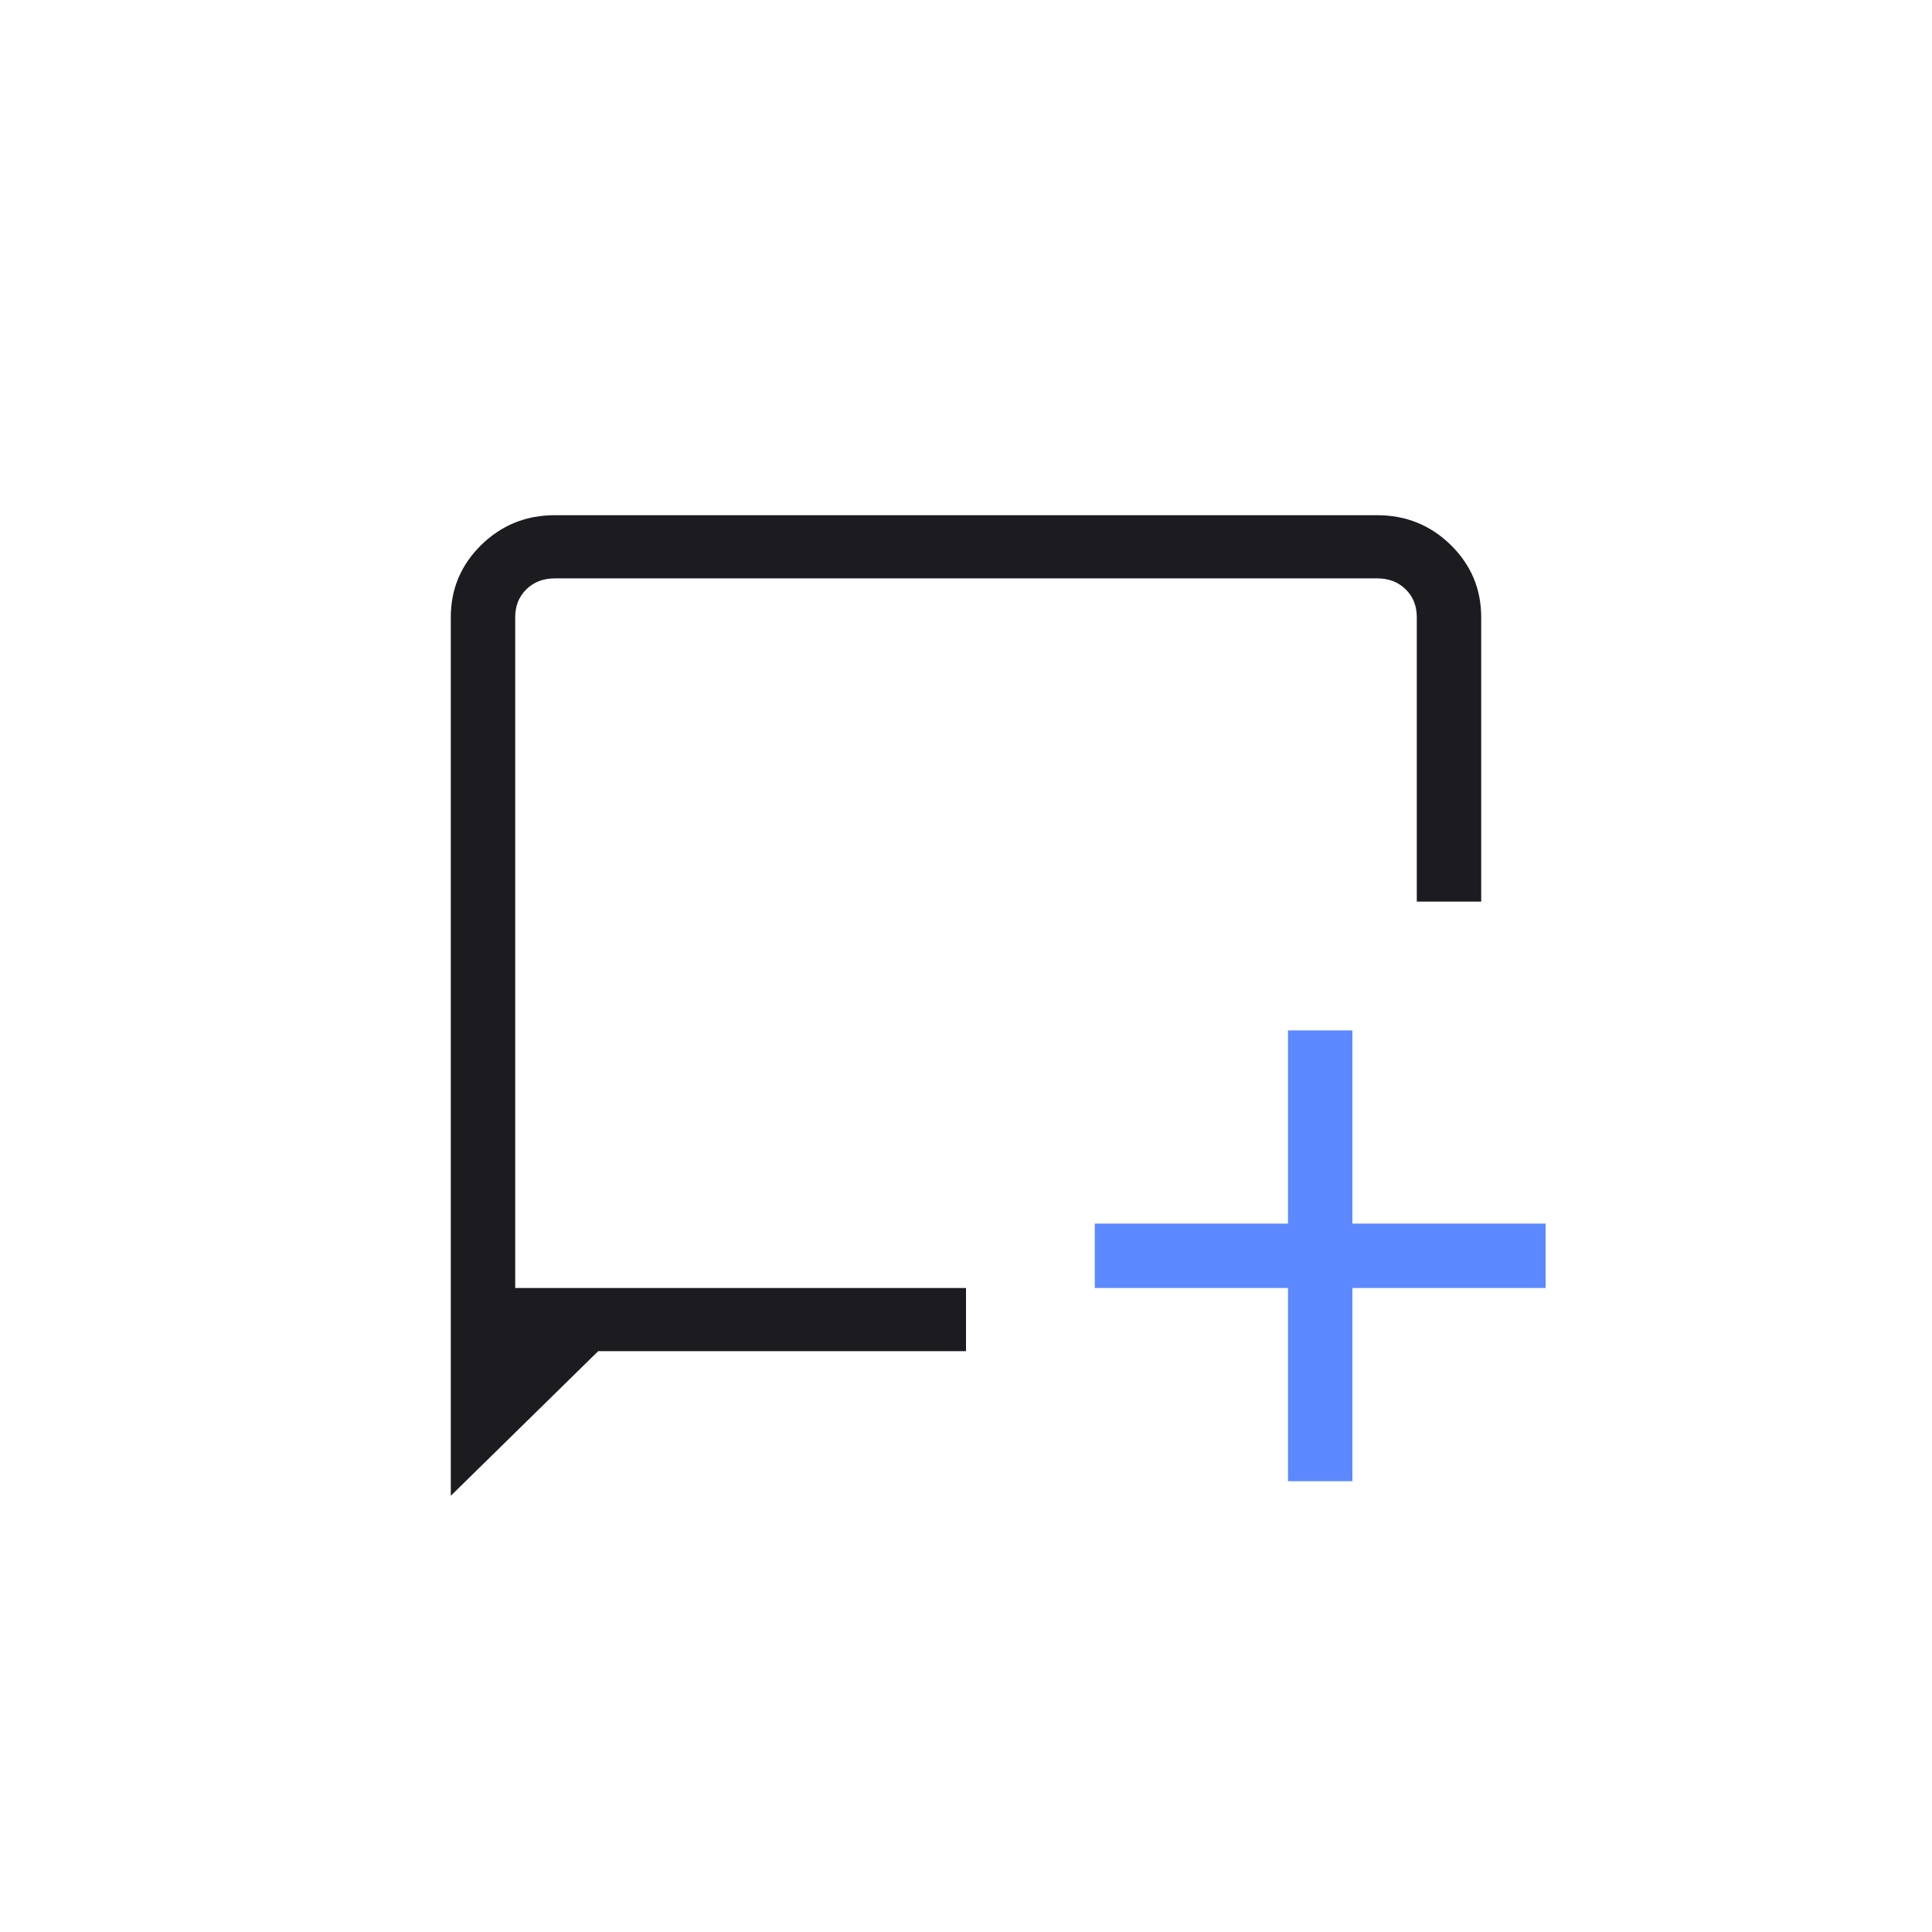 <svg width="60" height="60" viewBox="0 0 60 60" fill="none" xmlns="http://www.w3.org/2000/svg">
<mask id="mask0_695_1248" style="mask-type:alpha" maskUnits="userSpaceOnUse" x="0" y="0" width="60" height="60">
<rect width="60" height="60" fill="#D9D9D9"/>
</mask>
<g mask="url(#mask0_695_1248)">
<path d="M14 46.453V19.17C14 18.292 14.315 17.544 14.944 16.926C15.574 16.309 16.336 16 17.231 16H42.769C43.664 16 44.426 16.309 45.056 16.926C45.685 17.544 46 18.292 46 19.17V28H44V19.17C44 18.818 43.885 18.528 43.654 18.302C43.423 18.075 43.128 17.962 42.769 17.962H17.231C16.872 17.962 16.577 18.075 16.346 18.302C16.115 18.528 16 18.818 16 19.17V40H30V41.962H18.577L14 46.453Z" fill="#1C1B1F"/>
<path d="M40 46V40H34V38H40V32H42V38H48V40H42V46H40Z" fill="#5C89FF"/>
</g>
</svg>
